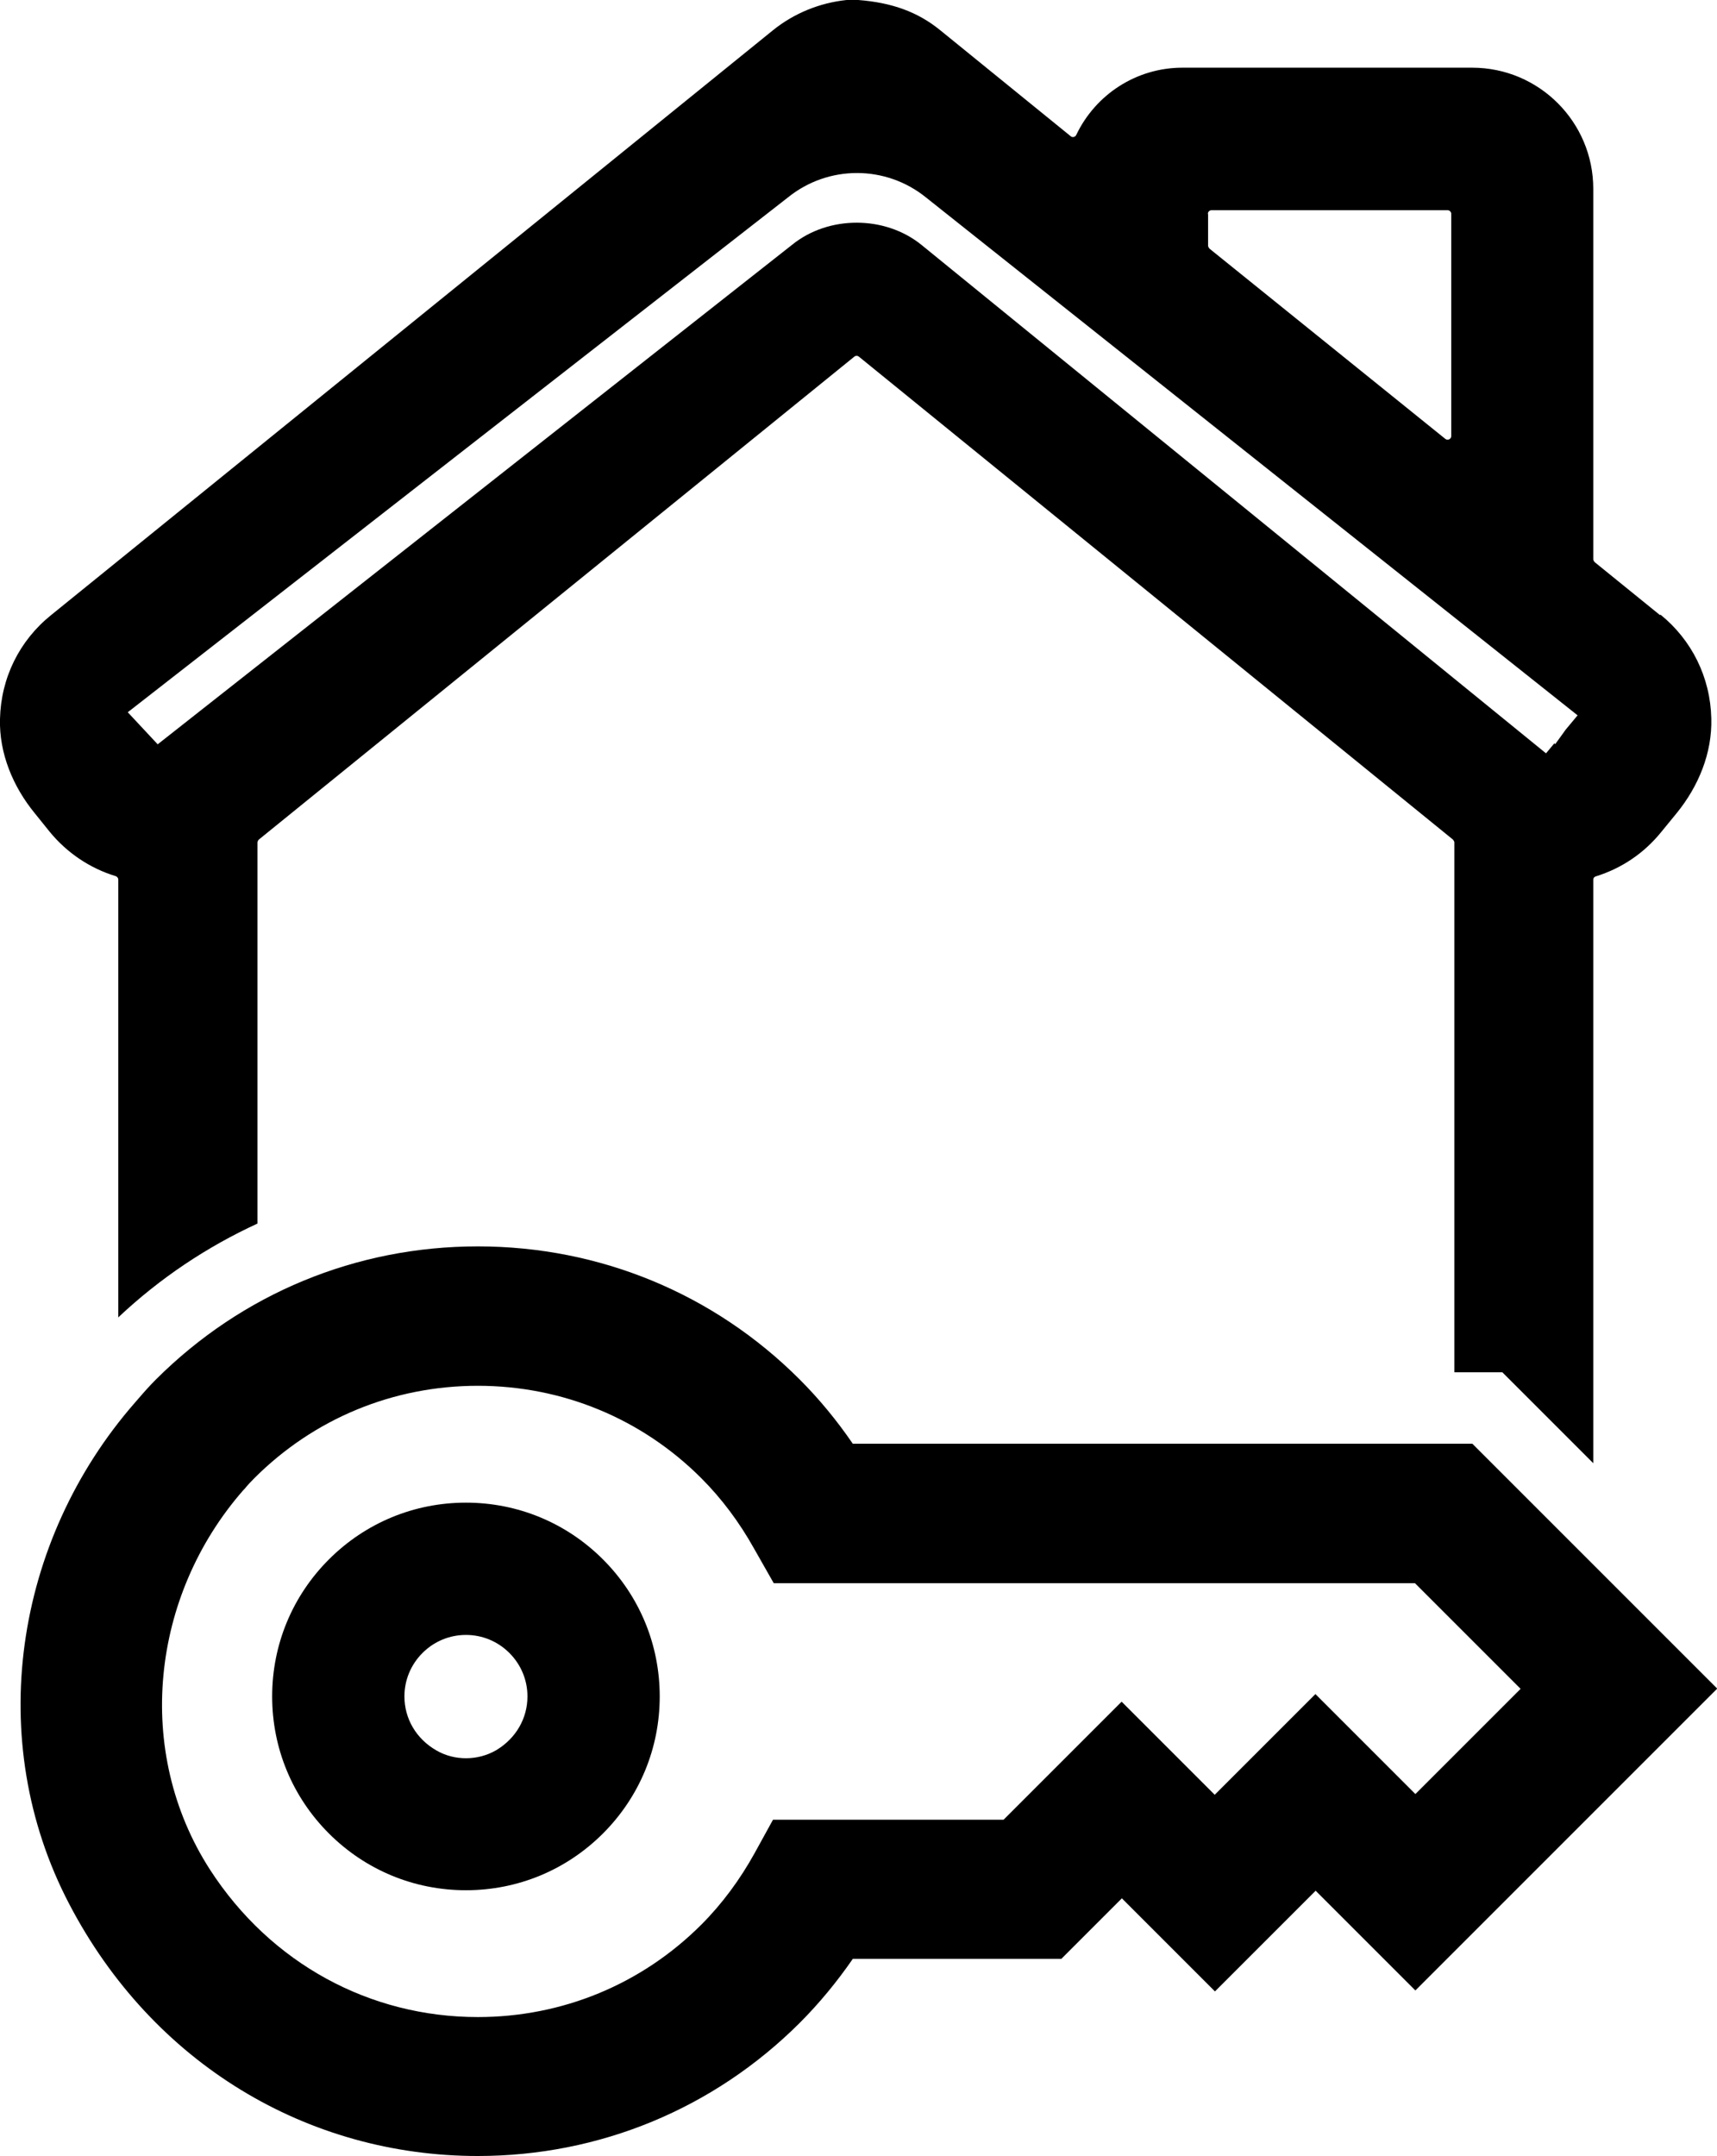 <?xml version="1.0" encoding="UTF-8"?>
<svg id="Camada_2" data-name="Camada 2" xmlns="http://www.w3.org/2000/svg" viewBox="0 0 72.3 90.78">
  <defs>
    <style>
      .cls-1 {
        fill: #000;
      }

      .cls-1, .cls-2 {
        strokeWidth: 0px;
      }

      .cls-2 {
        fill: none;
      }
    </style>
  </defs>
  <g id="Camada_1-2" data-name="Camada 1">
    <g>
      <path class="cls-2" d="M19.62,68.84c-.69,0-1.34.27-1.83.76-.49.49-.76,1.14-.76,1.83,0,.93.49,1.78,1.34,2.27.77.44,1.77.44,2.53-.01.83-.49,1.31-1.34,1.31-2.26,0-.69-.27-1.34-.76-1.83-.49-.49-1.14-.76-1.83-.76Z"/>
      <path class="cls-1" d="M19.62,63.27c-2.18,0-4.23.85-5.77,2.39-1.54,1.54-2.39,3.59-2.39,5.77s.85,4.23,2.39,5.77,3.59,2.39,5.77,2.39,4.23-.85,5.77-2.39,2.39-3.59,2.39-5.77-.85-4.23-2.39-5.77c-1.54-1.54-3.59-2.39-5.77-2.39ZM20.9,73.69c-.77.45-1.76.46-2.53.01-.85-.49-1.34-1.34-1.34-2.27,0-.69.27-1.34.76-1.83.49-.49,1.14-.76,1.83-.76s1.34.27,1.83.76c.49.49.76,1.14.76,1.83,0,.92-.48,1.76-1.31,2.26Z"/>
      <path class="cls-1" d="M62,60.79h-26.09c-.67-.98-1.42-1.89-2.24-2.71-3.61-3.61-8.42-5.6-13.55-5.6s-9.93,1.99-13.55,5.6c-.26.26-.51.54-.75.82l-.13.15c-5.1,5.83-6.37,14.24-2.78,21.11,3.52,6.75,10.06,10.62,17.21,10.62,5.12,0,9.93-1.99,13.55-5.6.82-.82,1.57-1.73,2.24-2.7h8.78l2.55-2.55,3.92,3.92,4.24-4.24,4.2,4.2,12.71-12.71-10.3-10.3ZM55.39,71.33l-4.24,4.24-3.92-3.92-4.97,4.97h-9.71l-.77,1.4c-.62,1.12-1.37,2.14-2.25,3.02-2.51,2.51-5.85,3.89-9.41,3.89-4.54,0-8.72-2.25-11.28-6.21-3.2-4.97-2.49-11.52,1.4-15.97l.05-.05c.13-.16.27-.31.42-.46,2.51-2.51,5.85-3.89,9.41-3.89s6.9,1.38,9.41,3.89c.85.85,1.6,1.85,2.22,2.96l.83,1.46h27l4.45,4.45-4.43,4.43-4.2-4.2Z"/>
      <path class="cls-1" d="M69.9,25.9l-2.75-2.23s-.06-.07-.06-.12V7.95c0-2.81-2.28-5.1-5.1-5.1h-12.2c-1.94,0-3.66,1.13-4.47,2.83-.04.09-.16.12-.23.06l-5.49-4.46c-.94-.77-2.03-1.17-3.46-1.28h-.49c-1.14.12-2.22.56-3.11,1.28L2.15,25.9C.82,26.97.04,28.54,0,30.27c-.04,1.45.55,2.86,1.47,3.98l.62.77c.72.88,1.69,1.54,2.78,1.87.06.02.11.08.11.14v18.44c1.75-1.65,3.73-2.97,5.86-3.95v-16.05s.02-.09.06-.12l25.07-20.33c.06-.05.14-.05.2,0l25.01,20.33s.06.07.06.12v22.31h2.02l3.83,3.83v-24.57c0-.07.04-.12.11-.14,1.09-.34,2.04-.98,2.77-1.89l.63-.77c.92-1.13,1.5-2.53,1.46-3.99-.04-1.73-.82-3.3-2.14-4.37ZM50.86,9.01c0-.09.07-.16.16-.16h9.93c.09,0,.16.07.16.16v9.35c0,.13-.15.2-.25.12l-9.93-8.01s-.06-.07-.06-.12v-1.34ZM65.49,31.33l-.04-.03-.35.42-26.3-21.41c-1.53-1.24-3.91-1.25-5.45,0L6.64,31.34l-1.26-1.35,27.79-21.67c1.7-1.38,4.13-1.38,5.83,0l27.43,21.8-.5.6-.44.61Z"/>
    </g>
  </g>
</svg>